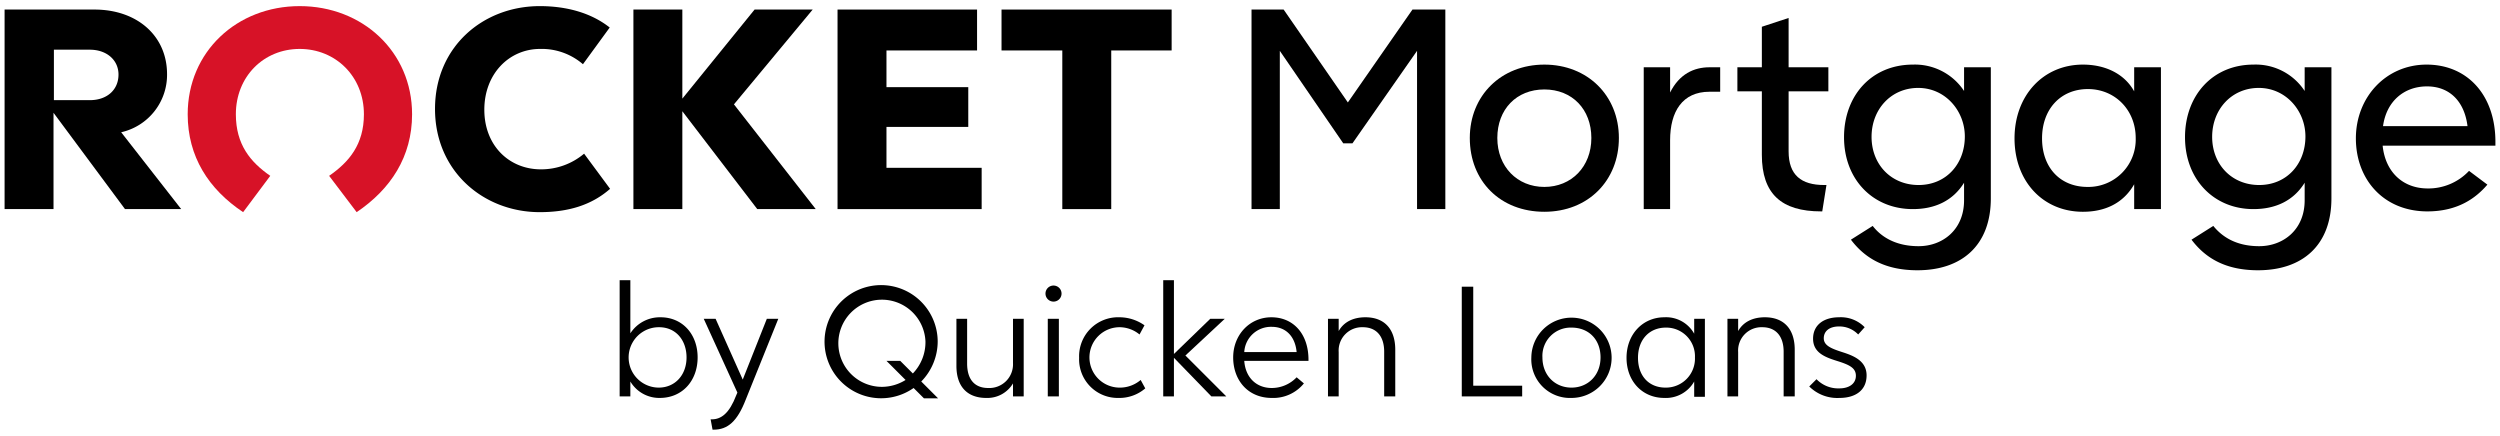 <svg class="sprk-c-Masthead__logo" viewBox="0 0 654 114">
  <title>Rocket Mortgage by Quicken Loans</title>
  <g>
    <path d="M473.3,101.1l1.9-1.9a7.9,7.9,0,0,0,6,2.4c2.5,0,4.3-1.2,4.3-3.3s-1.8-2.9-5-3.9-6.2-2.2-6.2-5.8,2.8-5.6,6.8-5.6a8.7,8.7,0,0,1,6.7,2.6l-1.7,1.9a6.8,6.8,0,0,0-5-2.1c-2.5,0-4,1.2-4,3.1s2,2.7,4.8,3.6,6.4,2.2,6.4,6.1-2.9,5.9-7.1,5.9A10.4,10.4,0,0,1,473.3,101.1Z"/>
    <path d="M469.5,91.5v12.2h-2.9V92c0-4-2-6.4-5.6-6.4a6.1,6.1,0,0,0-6.3,6.5v11.6h-2.8V83.4h2.8v3.2c1.3-2.3,3.7-3.6,7-3.6C466.5,83,469.5,85.9,469.5,91.5Z"/>
    <path d="M446,83.4v20.4h-2.8v-4a8.5,8.5,0,0,1-7.8,4.3c-5.8,0-9.9-4.4-9.9-10.5S429.7,83,435.4,83a8.4,8.4,0,0,1,7.8,4.3V83.4Zm-2.6,10.1a7.5,7.5,0,0,0-7.6-7.8c-4.3,0-7.3,3.1-7.3,7.9s2.9,7.8,7.2,7.8A7.6,7.6,0,0,0,443.4,93.5Z"/>
    <path d="M400.6,93.5a10.5,10.5,0,1,1,10.5,10.6A10.1,10.1,0,0,1,400.6,93.5Zm18.1,0c0-4.7-3.1-7.8-7.6-7.8a7.4,7.4,0,0,0-7.6,7.8c0,4.7,3.3,7.9,7.6,7.9S418.7,98.2,418.7,93.5Z"/>
    <path d="M398.2,100.9v2.8H382.4V75h3v25.9Z"/>
    <path d="M365,91.5v12.2h-2.9V92c0-4-2-6.4-5.6-6.4a6.1,6.1,0,0,0-6.3,6.5v11.6h-2.8V83.4h2.8v3.2c1.3-2.3,3.7-3.6,7-3.6C362,83,365,85.9,365,91.5Z"/>
    <path d="M342.3,94.4H325.5c.3,4.3,3.1,7.1,7.2,7.1a9,9,0,0,0,6.5-2.8l1.9,1.6a10.3,10.3,0,0,1-8.4,3.8c-6.3,0-10.1-4.7-10.1-10.6s4.3-10.5,10-10.5,9.7,4.3,9.7,11.1v.3Zm-3.1-2.3c-.4-4.2-2.9-6.6-6.5-6.6a7,7,0,0,0-7.2,6.6Z"/>
    <path d="M304.3,73.3h2.8V92.6l9.5-9.2h3.8L310.1,93l10.7,10.7h-3.9l-9.8-10.1v10.1h-2.8Z"/>
    <path d="M282.3,93.6A10.2,10.2,0,0,1,292.9,83a11.4,11.4,0,0,1,6.5,2.1l-1.3,2.4a8.3,8.3,0,0,0-5.1-1.9,7.9,7.9,0,0,0-.2,15.8,8.4,8.4,0,0,0,5.6-2l1.2,2.2a10.4,10.4,0,0,1-7,2.5A10.1,10.1,0,0,1,282.3,93.6Z"/>
    <path d="M273.5,76.8a2.1,2.1,0,1,1,4.2,0,2.1,2.1,0,0,1-4.2,0Zm.6,6.6H277v20.3h-2.9Z"/>
    <path d="M267.8,83.4v20.3H265v-3.4a7.8,7.8,0,0,1-7,3.8c-4.8,0-7.8-2.8-7.8-8.4V83.4H253V95.1c0,4.2,2,6.4,5.5,6.4A6.2,6.2,0,0,0,265,95V83.4Z"/>
    <path d="M241.7,104.2l-2.7-2.7a14.8,14.8,0,1,1,6.3-12.2A15,15,0,0,1,241,99.8l4.4,4.4Zm-4.8-4.8-5-5h3.6l3.3,3.3a11.8,11.8,0,0,0,3.3-8.4,11.4,11.4,0,1,0-11.4,11.9A11.8,11.8,0,0,0,236.9,99.4Z"/>
    <path d="M203.6,83.4l-8.5,21.1c-2.2,5.7-4.7,7.9-8.4,7.9h-.3l-.5-2.7h.3c2.5,0,4.6-1.6,6.4-6.3l.3-.7-8.8-19.3h3.1l7.1,15.9,6.3-15.9Z"/>
    <path d="M182.5,93.5c0,6.1-4,10.6-9.9,10.6a8.8,8.8,0,0,1-7.7-4.3v3.9h-2.8V73.3h2.8V87.2a9.2,9.2,0,0,1,7.9-4.2C178.5,83,182.5,87.4,182.5,93.5Zm-2.9,0c0-4.4-2.7-7.9-7.2-7.9a7.9,7.9,0,0,0-.1,15.8C176.6,101.4,179.6,98.1,179.6,93.5Z"/>
  </g>
  <g>
    <path d="M652.8,38.1H623.3c.7,6.9,5.3,11.2,11.8,11.2a14.6,14.6,0,0,0,10.8-4.6l4.8,3.6c-3,3.5-7.7,7-15.7,7-11.4,0-18.7-8.3-18.7-19.1s7.9-19.3,18.5-19.3,18,7.9,18,20.2v1ZM645.5,33c-.8-6.5-4.7-10.4-10.6-10.4S624.3,26.4,623.4,33Z"/>
    <path d="M609.9,17.6V51.9c0,12.2-7.5,18.8-19.2,18.8-8.4,0-13.7-3.1-17.4-8l5.7-3.6c2.1,2.6,5.7,5.3,12,5.3s11.9-4.3,11.9-12V47.8c-2.9,4.7-7.6,6.9-13.4,6.9-10.4,0-17.9-7.8-17.9-18.8s7.3-19,17.9-19a15.3,15.3,0,0,1,13.4,6.9V17.6Zm-6.8,18.1C603.1,29,598,23,590.9,23s-12.2,5.6-12.2,12.8,5.1,12.6,12.3,12.6S603.1,42.9,603.1,35.7Z"/>
    <path d="M565.3,17.6V54.7h-7V48.2c-2.9,5.1-7.8,7.2-13.4,7.2-10.5,0-17.9-8-17.9-19.2s7.5-19.3,17.9-19.3c5.7,0,10.8,2.3,13.4,7V17.6Zm-6.6,18.5c0-7.3-5.4-12.8-12.5-12.8s-12,5.2-12,12.9,4.8,12.7,11.9,12.7A12.4,12.4,0,0,0,558.7,36.1Z"/>
    <path d="M520.8,17.6V51.9c0,12.2-7.5,18.8-19.2,18.8-8.4,0-13.7-3.1-17.4-8l5.7-3.6c2,2.6,5.7,5.3,12,5.3s11.9-4.3,11.9-12V47.8c-2.9,4.7-7.6,6.9-13.4,6.9-10.5,0-18-7.8-18-18.8s7.3-19,18-19a15.4,15.4,0,0,1,13.4,6.9V17.6ZM514,35.7C514,29,508.9,23,501.8,23s-12.2,5.6-12.2,12.8,5.1,12.6,12.3,12.6S514,42.9,514,35.7Z"/>
    <path d="M460.9,40.5V23.9h-6.4V17.6h6.4V7l7-2.3V17.6h10.4v6.3H467.9V39.6c0,6.2,3.3,8.8,9.3,8.8h.6l-1.1,6.9h-.3C466,55.3,460.9,50.7,460.9,40.5Z"/>
    <path d="M450,17.6V24h-2.8c-7.1,0-10.3,5.2-10.3,12.7v18H430V17.6h6.9v6.6c2.4-4.8,6.2-6.6,10.3-6.6Z"/>
    <path d="M384.5,36.1c0-11.1,8.2-19.2,19.5-19.2s19.5,8.1,19.5,19.2-8,19.3-19.5,19.3S384.5,47.4,384.5,36.1Zm31.8,0c0-7.5-5-12.7-12.3-12.7s-12.3,5.2-12.3,12.7,5.2,12.8,12.3,12.8S416.3,43.6,416.3,36.1Z"/>
    <path d="M327.4,2.5h8.4l16.8,24.3L369.5,2.5h8.6V54.7h-7.4V13.3L353.8,37.5h-2.4L334.8,13.3V54.7h-7.4V2.5Z"/>
  </g>
  <g>
    <polygon points="262 2.5 262 13.2 277.9 13.2 277.9 54.7 290.7 54.7 290.7 13.2 306.5 13.2 306.5 2.5 262 2.5"/>
    <polygon points="231.9 43.9 256.8 43.9 256.8 54.7 219.1 54.7 219.1 2.5 255.6 2.5 255.6 13.2 231.9 13.2 231.9 22.8 253.3 22.8 253.3 33.2 231.9 33.2 231.9 43.9"/>
    <path d="M192,27.3l21.4,27.4H198.1L178.5,29.1V54.7H165.7V2.5h12.8V25.8L197.4,2.5h15.2Z"/>
    <path d="M152.8,40.2l6.8,9.2c-4.9,4.3-11,6.1-18.4,6.1-14.7,0-27.4-10.7-27.4-27S126.4,1.6,141.2,1.6c7.1,0,13.5,1.8,18.3,5.6l-7,9.6a16.5,16.5,0,0,0-11.2-4c-8.1,0-14.6,6.5-14.6,15.9s6.5,15.6,14.8,15.6A17.4,17.4,0,0,0,152.8,40.2Z"/>
    <path d="M78.4,12.8c9.4,0,16.8,7.2,16.8,17.1,0,7.9-3.9,12.5-9.1,16.1l7.2,9.5c8.9-6,14.5-14.5,14.5-25.6,0-16.4-13-28.3-29.4-28.3S49.1,13.5,49.1,29.9c0,11.1,5.5,19.6,14.5,25.6L70.7,46c-5.2-3.6-9-8.2-9-16.1C61.7,20,69,12.8,78.4,12.8Z" fill="#d71227"/>
    <path d="M31.7,34.6,47.4,54.7H32.7L14,29.5V54.7H1.2V2.5H24.7c11.2,0,19,6.9,19,16.9A15.4,15.4,0,0,1,31.7,34.6ZM31,19.5c0-3.8-3.1-6.5-7.5-6.5H14.1V26.2h9.4C28,26.2,31,23.5,31,19.5Z"/>
  </g>
</svg>
